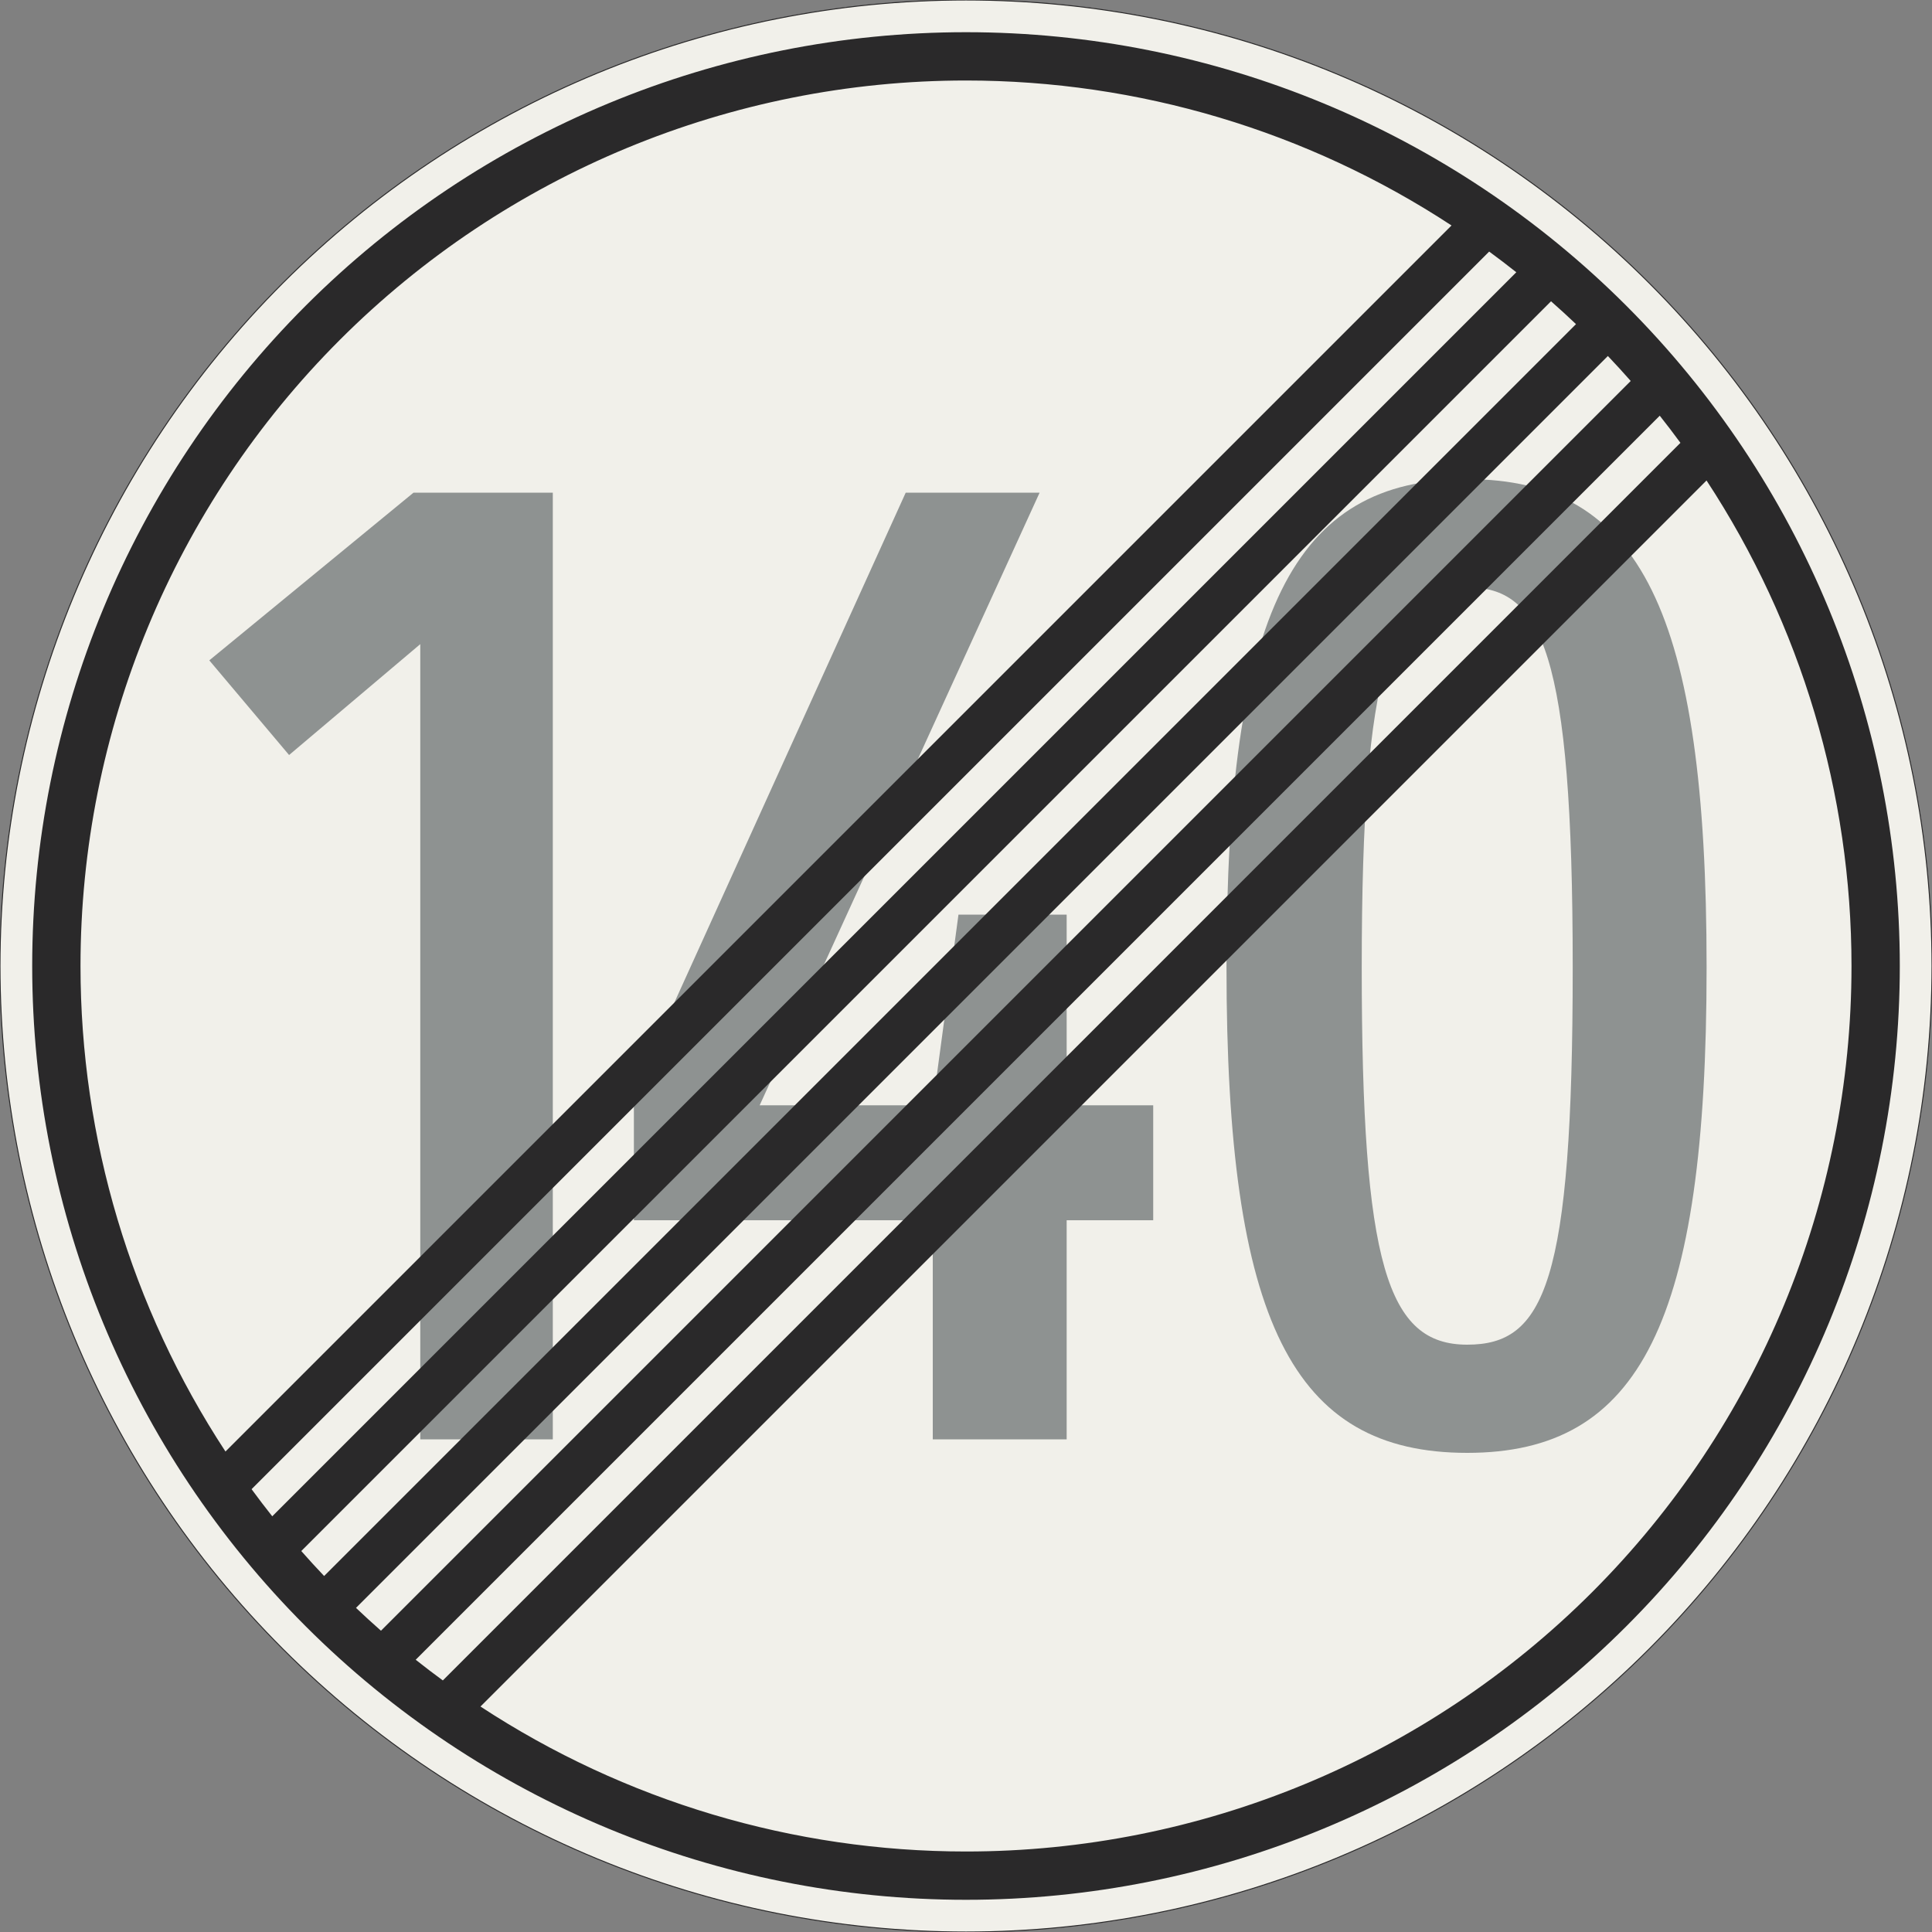 <?xml version="1.0" encoding="UTF-8"?>
<svg xmlns="http://www.w3.org/2000/svg" xmlns:xlink="http://www.w3.org/1999/xlink" width="600mm" height="600mm" viewBox="0 0 6000 6000" version="1.1">
<rect x="0" y="0" width="6000" height="6000" fill="#808080" stroke="none"/>
<defs>
<g>
<symbol overflow="visible" id="glyph0-0">
<path style="stroke:none;" d="M 277.203 0 L 1688.406 0 L 1688.406 -2940 L 277.203 -2940 Z M 642.594 -365.406 L 642.594 -2574.594 L 1323 -2574.594 L 1323 -365.406 Z M 642.594 -365.406 "/>
</symbol>
<symbol overflow="visible" id="glyph0-1">
<path style="stroke:none;" d="M 798 0 L 1209.594 0 L 1209.594 -2940 L 777 -2940 L 142.797 -2419.203 L 390.594 -2125.203 L 798 -2469.594 Z M 798 0 "/>
</symbol>
<symbol overflow="visible" id="glyph0-2">
<path style="stroke:none;" d="M 1747.203 -680.406 L 1747.203 -1037.406 L 1478.406 -1037.406 L 1478.406 -1629.594 L 1142.406 -1629.594 L 1062.594 -1037.406 L 525 -1037.406 L 1394.406 -2940 L 978.594 -2940 L 134.406 -1079.406 L 134.406 -680.406 L 1062.594 -680.406 L 1062.594 0 L 1478.406 0 L 1478.406 -680.406 Z M 1747.203 -680.406 "/>
</symbol>
<symbol overflow="visible" id="glyph0-3">
<path style="stroke:none;" d="M 1264.203 -1465.797 C 1264.203 -483 1176 -294 936.594 -294 C 688.797 -294 609 -541.797 609 -1465.797 C 609 -2406.594 701.406 -2646 936.594 -2646 C 1167.594 -2646 1264.203 -2448.594 1264.203 -1465.797 Z M 1680 -1465.797 C 1680 -2566.203 1474.203 -2982 936.594 -2982 C 394.797 -2982 189 -2566.203 189 -1465.797 C 189 -365.406 394.797 42 936.594 42 C 1474.203 42 1680 -365.406 1680 -1465.797 Z M 1680 -1465.797 "/>
</symbol>
</g>
</defs>
<g id="surface3041">
<path style="fill-rule:evenodd;fill:rgb(94.51%,94.118%,91.765%);fill-opacity:1;stroke-width:0.3;stroke-linecap:butt;stroke-linejoin:miter;stroke:rgb(16.471%,16.078%,16.471%);stroke-opacity:1;stroke-miterlimit:3;" d="M 300 0 C 300 79.565 268.393 155.871 212.132 212.132 C 155.871 268.393 79.565 300 0 300 C -79.565 300 -155.871 268.393 -212.132 212.132 C -268.393 155.871 -300 79.565 -300 0 C -300 -79.565 -268.393 -155.871 -212.132 -212.132 C -155.871 -268.393 -79.565 -300 0 -300 C 79.565 -300 155.871 -268.393 212.132 -212.132 C 268.393 -155.871 300 -79.565 300 0 " transform="matrix(10,0,0,-10,3000,3000)"/>
<g style="fill:rgb(55.686%,57.255%,56.863%);fill-opacity:1;">
  <use xlink:href="#glyph0-1" x="507.199" y="4470"/>
</g>
<g style="fill:rgb(55.686%,57.255%,56.863%);fill-opacity:1;">
  <use xlink:href="#glyph0-2" x="1834.203" y="4470"/>
</g>
<g style="fill:rgb(55.686%,57.255%,56.863%);fill-opacity:1;">
  <use xlink:href="#glyph0-3" x="3620" y="4470"/>
</g>
<path style=" stroke:none;fill-rule:evenodd;fill:rgb(16.471%,16.078%,16.471%);fill-opacity:1;" d="M 5900 3000 C 5900 2230.871 5594.465 1493.246 5050.609 949.391 C 4506.754 405.535 3769.129 100 3000 100 C 2230.871 100 1493.246 405.535 949.391 949.391 C 405.535 1493.246 100 2230.871 100 3000 C 100 3769.129 405.535 4506.754 949.391 5050.609 C 1493.246 5594.465 2230.871 5900 3000 5900 C 3769.129 5900 4506.754 5594.465 5050.609 5050.609 C 5594.465 4506.754 5900 3769.129 5900 3000 M 4507.82 700.223 C 4059.797 406.48 3535.73 250 3000 250 C 2270.656 250 1571.18 539.73 1055.457 1055.457 C 539.73 1571.18 250 2270.656 250 3000 C 250 3535.73 406.48 4059.797 700.223 4507.82 L 4507.82 700.223 M 4624.746 781.285 C 4653.242 802.152 4681.336 823.566 4709.008 845.516 L 845.516 4709.008 C 823.566 4681.336 802.152 4653.242 781.285 4624.746 L 4624.746 781.285 M 4816.859 935.652 C 4843.16 958.801 4869.02 982.453 4894.414 1006.59 L 1006.59 4894.414 C 982.453 4869.02 958.801 4843.16 935.652 4816.859 L 4816.859 935.652 M 5064.348 1183.141 C 5041.199 1156.84 5017.547 1130.98 4993.41 1105.586 L 1105.586 4993.41 C 1130.98 5017.547 1156.84 5041.199 1183.141 5064.348 L 5064.348 1183.141 M 5218.715 1375.254 C 5197.848 1346.758 5176.434 1318.664 5154.484 1290.992 L 1290.992 5154.484 C 1318.664 5176.434 1346.758 5197.848 1375.254 5218.715 L 5218.715 1375.254 M 5299.777 1492.18 C 5593.52 1940.203 5750 2464.27 5750 3000 C 5750 3729.344 5460.27 4428.82 4944.543 4944.543 C 4428.82 5460.27 3729.344 5750 3000 5750 C 2464.27 5750 1940.203 5593.52 1492.18 5299.777 L 5299.777 1492.18 "/>
</g>
</svg>
